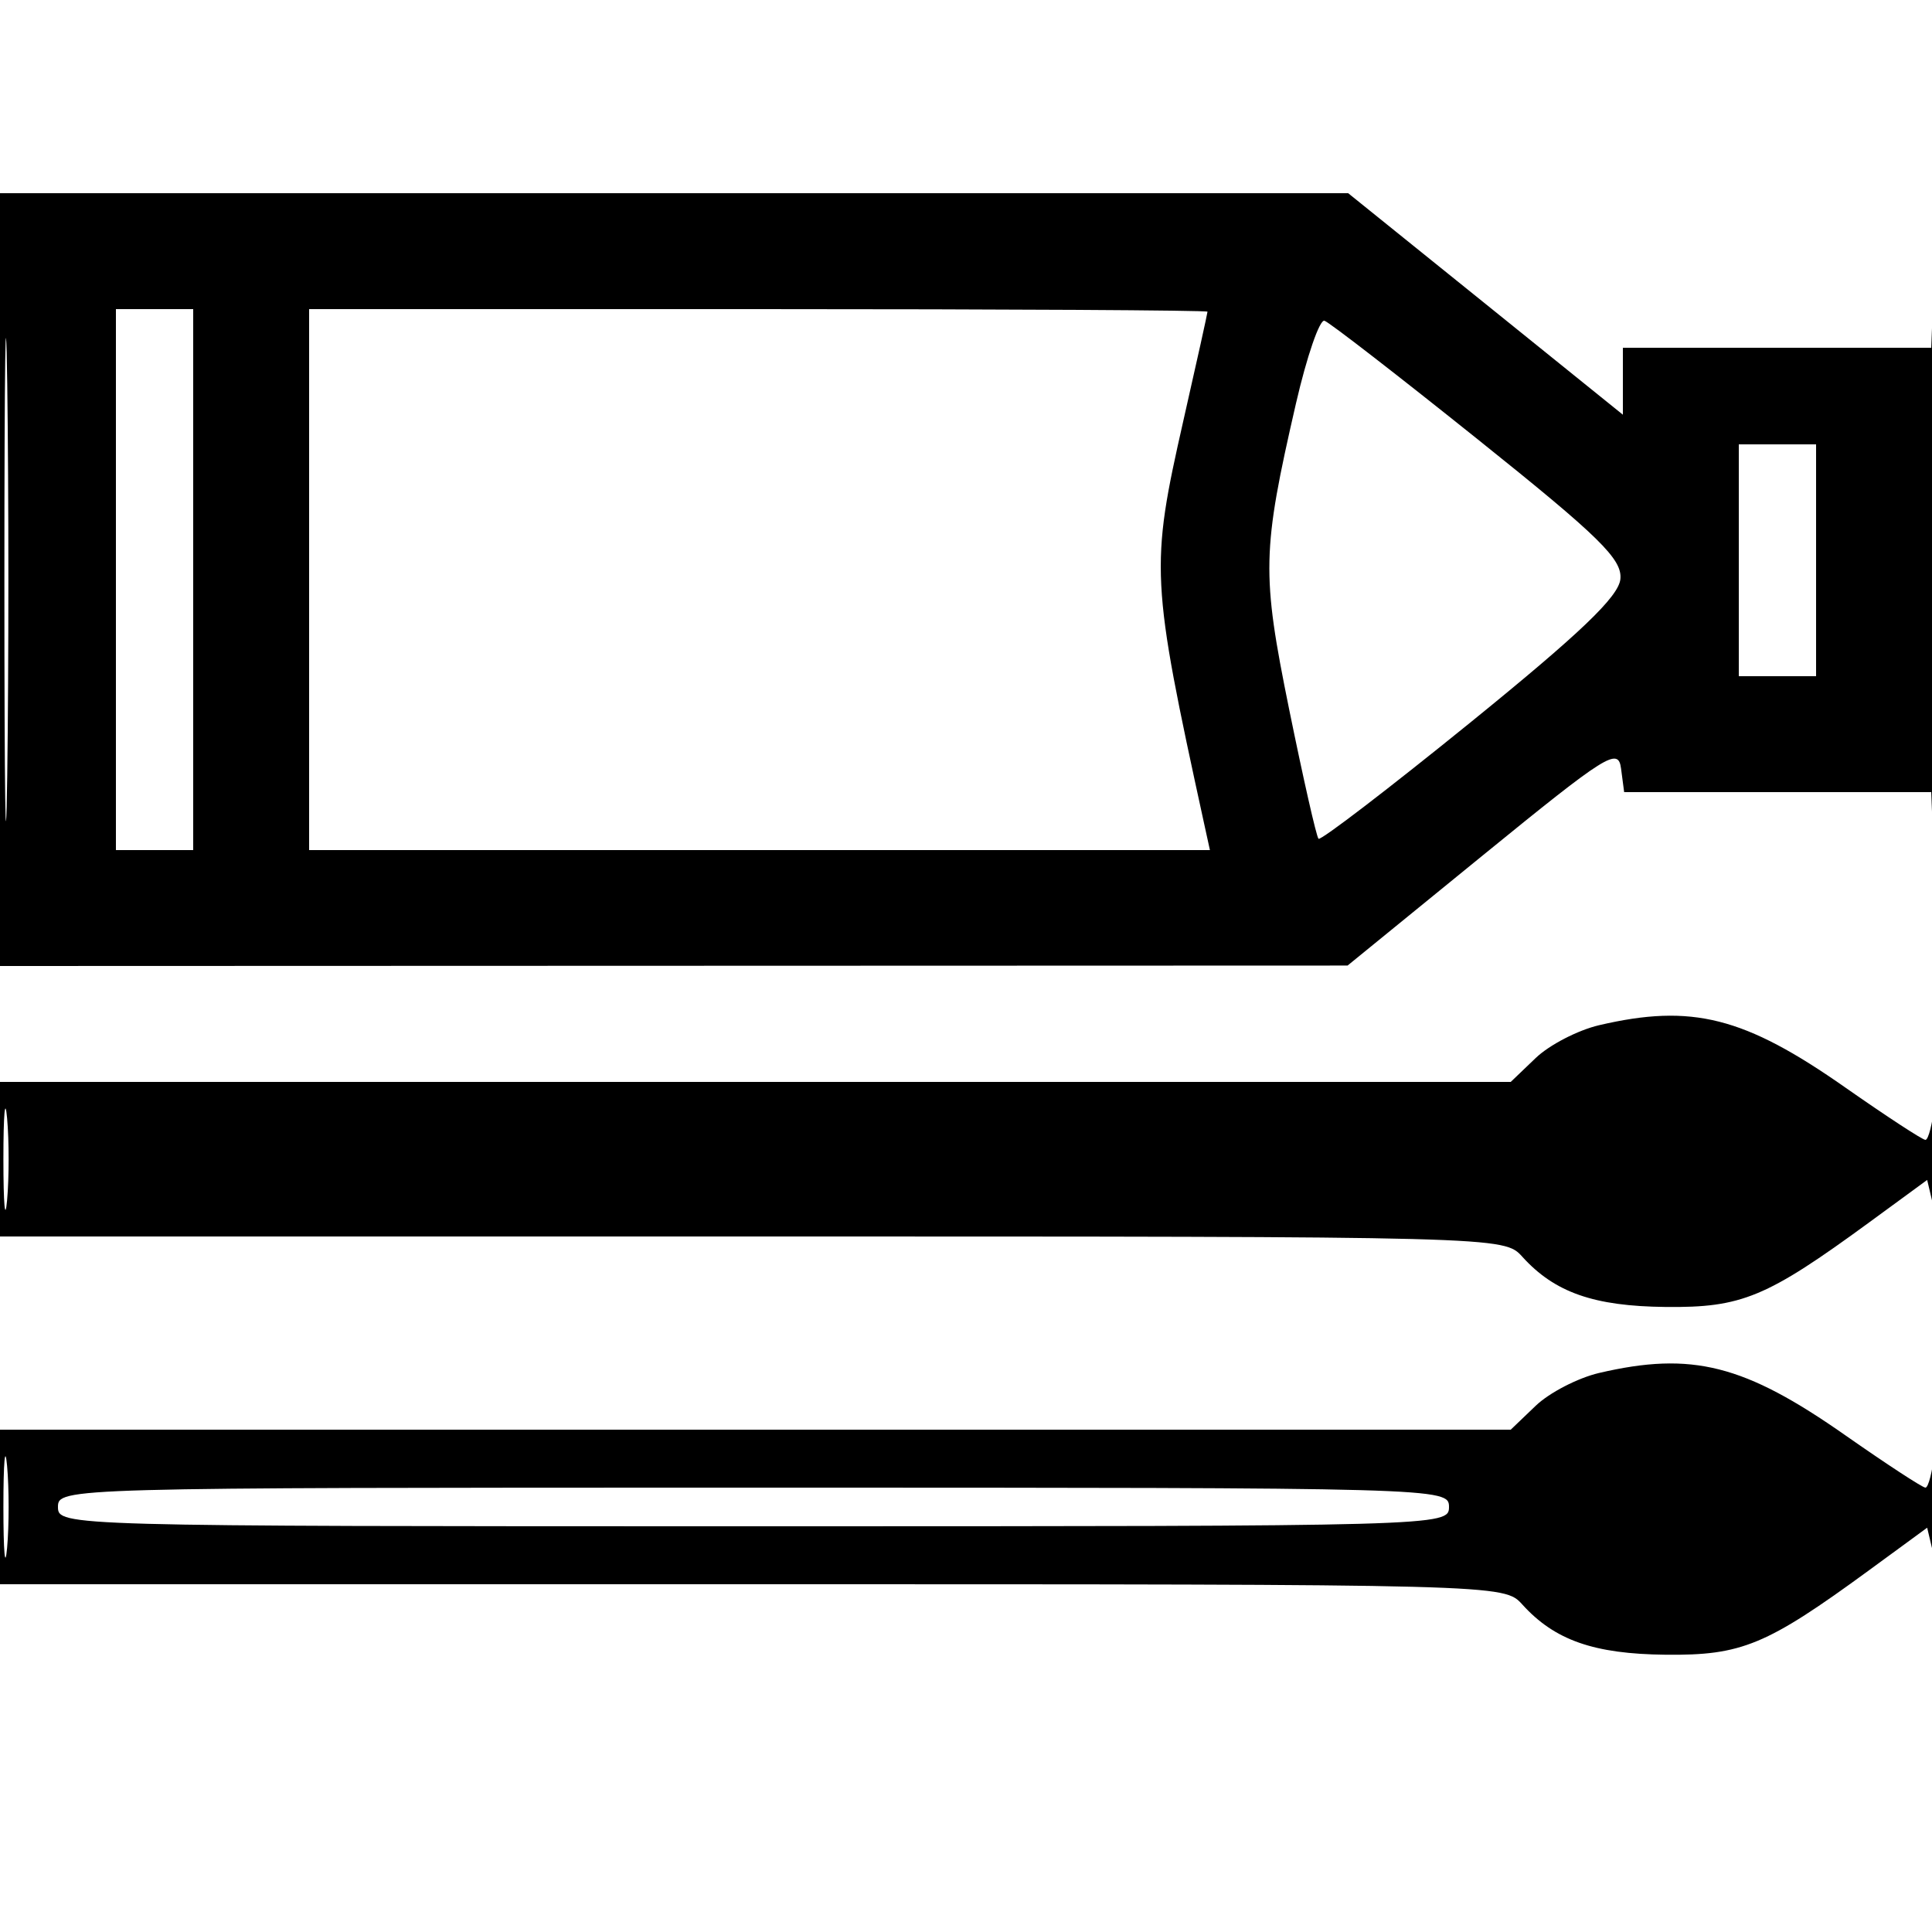 <?xml version="1.0" encoding="UTF-8"?>
<svg xmlns="http://www.w3.org/2000/svg" xmlns:xlink="http://www.w3.org/1999/xlink" width="100px" height="100px" viewBox="0 0 100 100" version="1.1">
<g id="surface1">
<path style=" stroke:none;fill-rule:evenodd;fill:rgb(0%,0%,0%);fill-opacity:1;" d="M 0 30 L 0 50 L 69.75 49.977 L 76.75 44.273 C 83.195 39.023 83.762 38.664 83.906 39.785 L 84.066 41 L 99.961 41 L 100.129 45.375 C 100.219 47.781 100.293 40.637 100.293 29.5 C 100.293 18.363 100.219 11.219 100.129 13.625 L 99.961 18 L 84 18 L 84 21.465 L 76.891 15.73 L 69.781 10 L 0 10 L 0 30 M 0.227 30 C 0.227 41.137 0.293 45.695 0.375 40.125 C 0.453 34.555 0.453 25.445 0.375 19.875 C 0.293 14.305 0.227 18.863 0.227 30 M 6 30 L 6 44 L 10 44 L 10 16 L 6 16 L 6 30 M 16 30 L 16 44 L 62.625 44 L 62.324 42.625 C 59.562 29.977 59.531 29.363 61.254 21.758 C 61.941 18.738 62.5 16.207 62.5 16.133 C 62.5 16.059 52.039 16 39.25 16 L 16 16 L 16 30 M 67.078 20.887 C 65.32 28.535 65.293 29.66 66.73 36.734 C 67.457 40.301 68.137 43.305 68.246 43.414 C 68.355 43.523 71.887 40.816 76.098 37.402 C 81.789 32.785 83.781 30.883 83.871 29.973 C 83.973 28.945 82.805 27.797 76.504 22.754 C 72.383 19.453 68.809 16.684 68.555 16.602 C 68.305 16.52 67.641 18.445 67.078 20.887 M 90 29 L 90 35 L 94 35 L 94 23 L 90 23 L 90 29 M 82.762 53.066 C 81.668 53.324 80.191 54.086 79.484 54.766 L 78.195 56 L 0 56 L 0 64 L 38.922 64 C 77.844 64 77.844 64 78.797 65.051 C 80.469 66.898 82.5 67.609 86.207 67.648 C 90.152 67.691 91.43 67.16 96.75 63.27 L 99.75 61.074 L 100.066 62.41 C 100.238 63.148 100.371 61.836 100.355 59.5 C 100.344 57.164 100.242 56.094 100.137 57.125 C 100.027 58.156 99.812 59 99.66 59 C 99.508 59 97.645 57.781 95.523 56.297 C 90.285 52.625 87.574 51.941 82.762 53.066 M 0.176 60 C 0.176 62.336 0.262 63.293 0.367 62.125 C 0.473 60.957 0.473 59.043 0.367 57.875 C 0.262 56.707 0.176 57.664 0.176 60 M 82.762 71.066 C 81.668 71.324 80.191 72.086 79.484 72.766 L 78.195 74 L 0 74 L 0 82 L 38.922 82 C 77.844 82 77.844 82 78.797 83.051 C 80.469 84.898 82.5 85.609 86.207 85.648 C 90.152 85.691 91.43 85.16 96.75 81.27 L 99.75 79.074 L 100.066 80.41 C 100.238 81.148 100.371 79.836 100.355 77.5 C 100.344 75.164 100.242 74.094 100.137 75.125 C 100.027 76.156 99.812 77 99.66 77 C 99.508 77 97.645 75.781 95.523 74.297 C 90.285 70.625 87.574 69.941 82.762 71.066 M 0.176 78 C 0.176 80.336 0.262 81.293 0.367 80.125 C 0.473 78.957 0.473 77.043 0.367 75.875 C 0.262 74.707 0.176 75.664 0.176 78 M 3 78 C 3 78.992 3.332 79 39 79 C 74.668 79 75 78.992 75 78 C 75 77.008 74.668 77 39 77 C 3.332 77 3 77.008 3 78 "/>
</g>
</svg>
